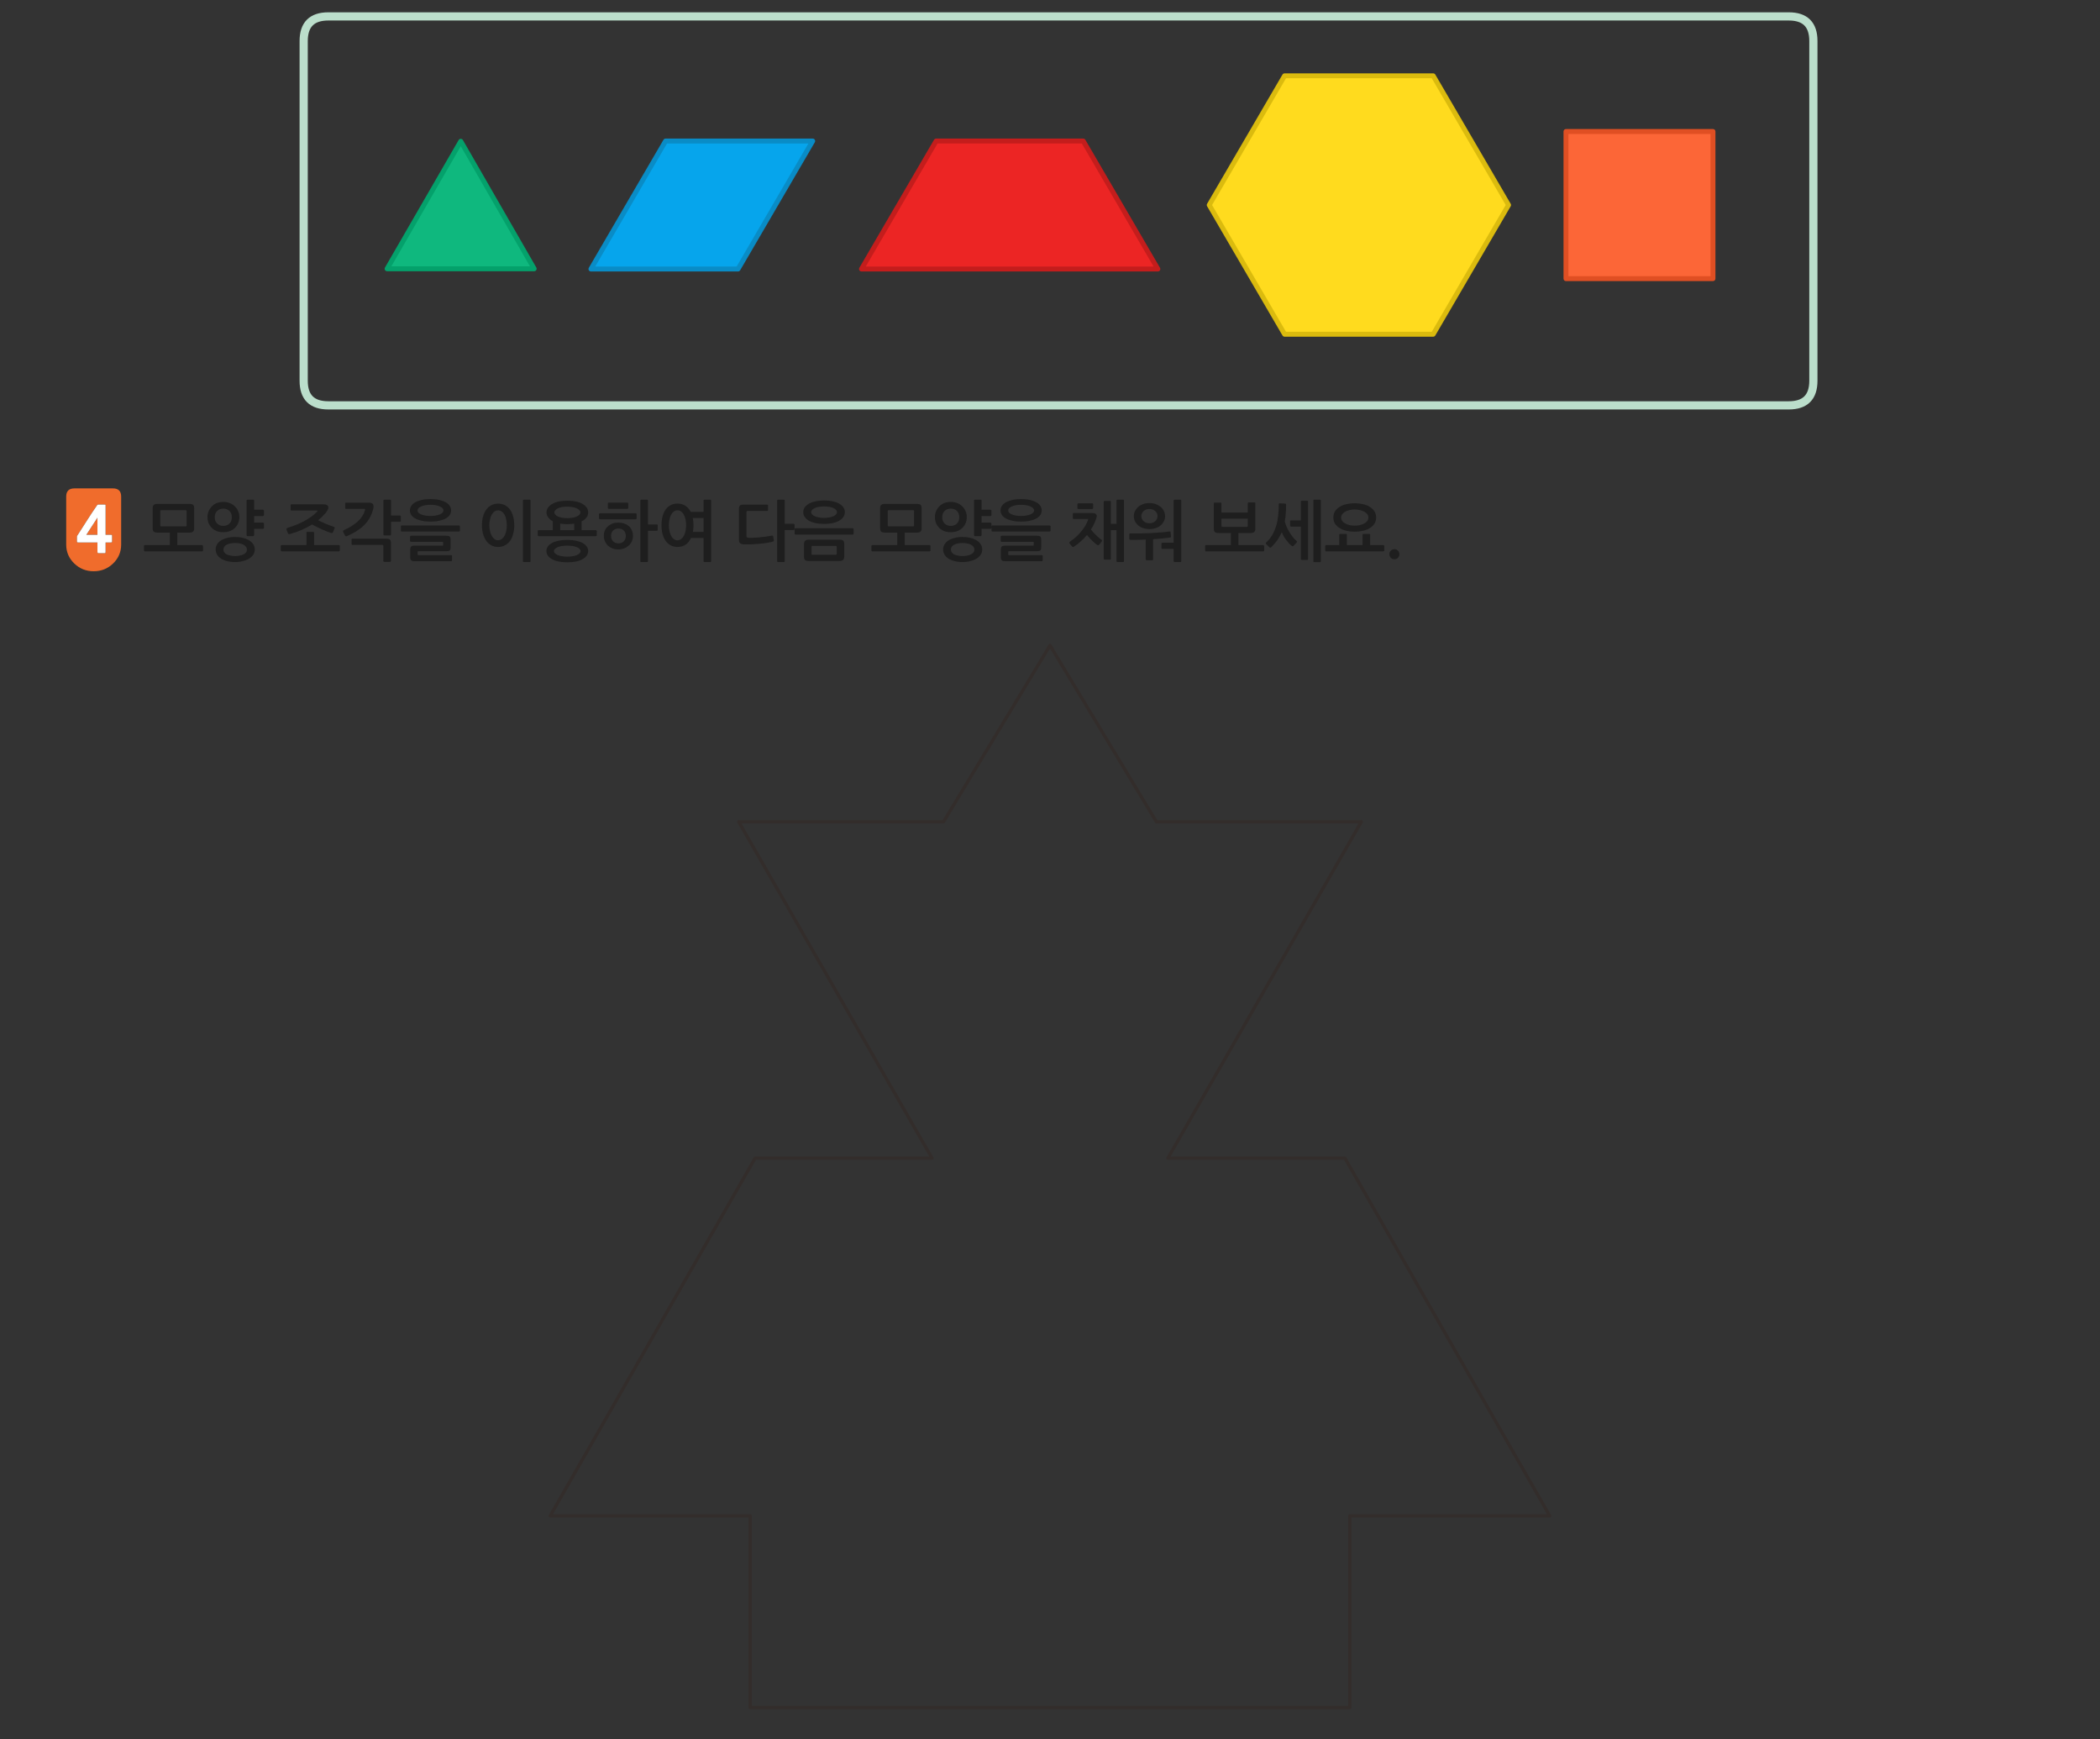 
<svg xmlns="http://www.w3.org/2000/svg" version="1.1" xmlns:xlink="http://www.w3.org/1999/xlink" preserveAspectRatio="none" x="0px" y="0px" width="1280px" height="1060px" viewBox="0 0 1280 1060">
<rect x="0" y="0" width="1280" height="1060" fill="#333333" stroke="none"/>
<defs>
<g id="Layer0_0_FILL">
<path fill="#1E1E1E" stroke="none" d="
M 250.15 326.7
Q 249.95 326.85 249.95 327.05
L 249.95 329.7
Q 249.95 329.9 250.15 330.05 250.3 330.2 250.5 330.2
L 269.6 330.2
Q 269.95 330.2 270.05 330.3 270.1 330.4 270.1 330.85
L 270.1 332.05
Q 270.1 332.45 270.05 332.5 269.95 332.55 269.65 332.55
L 252.7 332.55
Q 251.1 332.55 250.55 333.1 250.05 333.7 250.05 334.95
L 250.05 339.65
Q 250.05 340.95 250.6 341.45 251.15 342.05 252.7 342.05
L 275.05 342.05
Q 275.2 342.05 275.4 341.85 275.55 341.7 275.55 341.45
L 275.55 338.9
Q 275.55 338.65 275.4 338.5 275.2 338.35 275 338.35
L 255.1 338.35
Q 254.7 338.35 254.65 338.25 254.55 338.2 254.55 337.85
L 254.55 336.45
Q 254.55 336.1 254.65 336 254.7 335.95 255.05 335.95
L 271.9 335.95
Q 273.55 335.95 274.1 335.45 274.65 334.95 274.65 333.55
L 274.65 328.9
Q 274.65 327.55 274.1 327 273.55 326.5 271.9 326.5
L 250.5 326.5
Q 250.3 326.5 250.15 326.7
M 280.15 320.45
Q 279.95 320.25 279.75 320.25
L 244.95 320.25
Q 244.65 320.25 244.5 320.4 244.35 320.6 244.35 320.85
L 244.35 323.4
Q 244.35 323.95 244.95 323.95
L 279.75 323.95
Q 279.95 323.95 280.15 323.8 280.35 323.6 280.35 323.4
L 280.35 320.85
Q 280.35 320.65 280.15 320.45
M 271.75 306.15
Q 270.1 305.25 267.8 304.7 265.45 304.15 262.4 304.15 259.35 304.15 257 304.7 254.65 305.25 253.05 306.15 251.45 307.1 250.65 308.35 249.85 309.65 249.85 311.1 249.85 312.55 250.65 313.8 251.45 315.05 253.05 315.95 254.65 316.85 257 317.35 259.35 317.9 262.4 317.9 265.45 317.9 267.8 317.35 270.1 316.85 271.75 315.95 273.35 315.05 274.15 313.8 274.95 312.55 274.95 311.1 274.95 309.65 274.15 308.35 273.35 307.1 271.75 306.15
M 265.55 307.9
Q 267.05 308.15 268.1 308.65 269.15 309.15 269.75 309.75 270.3 310.35 270.3 311.1 270.3 311.8 269.75 312.4 269.15 313.05 268.1 313.5 267.05 313.95 265.55 314.2 264.15 314.45 262.4 314.45 260.65 314.45 259.2 314.2 257.75 313.95 256.7 313.5 255.65 313.05 255.05 312.45 254.5 311.85 254.5 311.1 254.5 310.4 255.05 309.75 255.65 309.15 256.7 308.65 257.75 308.15 259.2 307.9 260.65 307.65 262.4 307.65 264.15 307.65 265.55 307.9
M 312.75 314.7
Q 312.1 312.25 310.85 310.55 309.55 308.85 307.75 307.9 305.95 306.95 303.6 306.95 301.3 306.95 299.5 307.9 297.65 308.85 296.4 310.55 295.15 312.25 294.45 314.7 293.75 317.1 293.75 320.15 293.75 323.05 294.45 325.5 295.15 327.9 296.4 329.65 297.65 331.4 299.5 332.35 301.3 333.35 303.6 333.35 305.95 333.35 307.75 332.35 309.55 331.45 310.85 329.7 312.1 328 312.75 325.55 313.45 323.1 313.45 320.15 313.45 317.1 312.75 314.7
M 305.85 311.75
Q 306.85 312.5 307.55 313.7 308.2 314.95 308.55 316.65 308.9 318.3 308.9 320.15 308.9 321.9 308.55 323.6 308.2 325.25 307.55 326.5 306.85 327.75 305.85 328.5 304.85 329.25 303.6 329.25 302.3 329.25 301.35 328.5 300.35 327.75 299.7 326.5 299 325.25 298.65 323.6 298.25 321.9 298.25 320.15 298.25 318.3 298.65 316.65 299 314.95 299.7 313.7 300.35 312.5 301.35 311.75 302.3 311.05 303.6 311.05 304.85 311.05 305.85 311.75
M 319.3 304.55
Q 318.75 304.55 318.75 305.1
L 318.75 342
Q 318.75 342.55 319.3 342.55
L 322.85 342.55
Q 323.35 342.55 323.35 342
L 323.35 305.1
Q 323.35 304.55 322.85 304.55
L 319.3 304.55
M 207.15 332.75
Q 207.15 332.55 206.95 332.35 206.75 332.2 206.55 332.2
L 191.45 332.2 191.45 324.7
Q 191.45 324.5 191.25 324.35 191.1 324.15 190.85 324.15
L 187.35 324.15
Q 186.8 324.15 186.8 324.7
L 186.8 332.2 171.75 332.2
Q 171.15 332.2 171.15 332.75
L 171.15 335.45
Q 171.15 335.65 171.3 335.85 171.45 336.05 171.75 336.05
L 206.55 336.05
Q 206.75 336.05 206.95 335.85 207.15 335.65 207.15 335.45
L 207.15 332.75
M 202.9 324.5
L 203.95 321.9
Q 204.25 321.3 203.6 321.1 202.7 320.8 201.45 320.35 200.2 319.85 198.85 319.35 197.55 318.75 196.2 318.15 194.9 317.55 193.9 317.1 196.3 315.15 198.2 312.95 200.15 310.7 200.15 309.3 200.15 308.35 199.35 307.85 198.6 307.35 196.95 307.35
L 177.7 307.35
Q 177.15 307.35 177.15 307.85
L 177.15 310.65
Q 177.15 311.15 177.7 311.15
L 192.95 311.15
Q 193.55 311.15 193.55 311.35 193.55 311.55 193.1 312 190.35 314.85 185.85 317.35 181.3 319.85 175.15 321.75 174.9 321.8 174.75 322.1 174.55 322.45 174.65 322.75
L 175.6 325.2
Q 175.65 325.4 176.05 325.5 176.35 325.55 176.65 325.5 180.3 324.5 183.75 323 187.2 321.5 190.25 319.65 191.7 320.45 193.2 321.2 194.75 321.95 196.3 322.65 197.8 323.35 199.25 323.9 200.65 324.45 201.85 324.85 202.15 324.9 202.45 324.85 202.8 324.75 202.9 324.5
M 214.85 328.3
Q 214.65 328.3 214.45 328.4 214.3 328.5 214.3 328.8
L 214.3 331.65
Q 214.3 331.85 214.45 332 214.65 332.1 214.85 332.1
L 232.9 332.1
Q 233.35 332.1 233.5 332.25 233.65 332.35 233.65 332.8
L 233.65 341.9
Q 233.65 342.1 233.85 342.25 234.05 342.45 234.3 342.45
L 237.7 342.45
Q 237.9 342.45 238.1 342.25 238.3 342.1 238.3 341.9
L 238.3 331.1
Q 238.3 329.55 237.7 328.9 237.1 328.3 235.6 328.3
L 214.85 328.3
M 227 306.9
Q 226.3 306.35 224.5 306.35
L 210.95 306.35
Q 210.4 306.35 210.4 306.9
L 210.4 309.55
Q 210.4 309.8 210.55 310 210.65 310.15 210.95 310.15
L 221.8 310.15
Q 222.55 310.15 222.55 310.4 222.55 310.65 222.35 311.3 221.25 314.95 217.9 317.95 214.5 320.95 209.6 323.1 209.15 323.3 209.1 323.6 209.05 323.9 209.2 324.25
L 210.25 326.3
Q 210.55 327.1 211.5 326.7 217.85 324.05 221.8 320.2 225.8 316.3 227.3 310.8 227.35 310.65 227.45 310.4 227.5 310.15 227.55 309.85 227.6 309.5 227.65 309.25 227.7 308.9 227.7 308.75 227.7 307.5 227 306.9
M 233.85 304.7
Q 233.7 304.85 233.7 305.1
L 233.7 325.7
Q 233.7 325.95 233.85 326.1 234.05 326.3 234.25 326.3
L 237.75 326.3
Q 238.35 326.3 238.35 325.75
L 238.35 318 243.7 318
Q 243.95 318 244.15 317.85 244.3 317.7 244.3 317.5
L 244.3 314.7
Q 244.3 314.5 244.15 314.35 243.95 314.15 243.7 314.15
L 238.35 314.15 238.35 305.1
Q 238.35 304.55 237.75 304.55
L 234.25 304.55
Q 234.05 304.55 233.85 304.7
M 123.55 332.4
Q 123.35 332.2 123.15 332.2
L 108.05 332.2 108.05 324.6 115.5 324.6
Q 117.05 324.6 117.7 323.95 118.35 323.35 118.35 321.85
L 118.35 309.9
Q 118.35 308.35 117.75 307.7 117.1 307.1 115.3 307.1
L 95.9 307.1
Q 94.35 307.1 93.7 307.75 93.05 308.35 93.05 309.85
L 93.05 321.8
Q 93.05 323.35 93.65 323.95 94.3 324.6 96.1 324.6
L 103.5 324.6 103.5 332.2 88.35 332.2
Q 87.75 332.2 87.75 332.85
L 87.75 335.45
Q 87.75 335.65 87.9 335.85 88.05 336.05 88.35 336.05
L 123.15 336.05
Q 123.35 336.05 123.55 335.85 123.75 335.65 123.75 335.45
L 123.75 332.85
Q 123.75 332.6 123.55 332.4
M 113.65 311.05
Q 113.75 311.15 113.75 311.45
L 113.75 320.25
Q 113.75 320.65 113.65 320.7 113.55 320.8 113.25 320.8
L 98.2 320.8
Q 97.9 320.8 97.8 320.7 97.7 320.65 97.7 320.25
L 97.7 311.45
Q 97.7 311.1 97.8 311.05 97.9 310.95 98.2 310.95
L 113.25 310.95
Q 113.55 310.95 113.65 311.05
M 138.4 327.85
Q 136.2 328.4 134.65 329.4 133.1 330.4 132.3 331.8 131.45 333.2 131.45 334.85 131.45 336.6 132.3 338 133.1 339.4 134.65 340.4 136.2 341.4 138.4 341.95 140.55 342.55 143.35 342.55 145.9 342.55 148.05 341.95 150.3 341.4 151.9 340.4 153.5 339.4 154.4 338 155.3 336.55 155.3 334.85 155.3 333.15 154.4 331.75 153.5 330.35 151.9 329.35 150.3 328.35 148.05 327.8 145.9 327.25 143.35 327.25 140.55 327.25 138.4 327.85
M 138.2 337.9
Q 137.25 337.4 136.75 336.7 136.2 335.95 136.2 335 136.2 333 138.15 331.95 140.1 330.95 143.35 330.95 144.8 330.95 146.1 331.2 147.4 331.45 148.4 331.95 149.35 332.5 149.95 333.25 150.5 334 150.5 335 150.5 335.95 149.95 336.7 149.35 337.4 148.4 337.9 147.4 338.35 146.1 338.6 144.8 338.9 143.35 338.9 141.75 338.9 140.45 338.6 139.15 338.35 138.2 337.9
M 145.9 315.15
Q 145.9 313.25 145.15 311.55 144.45 309.85 143.15 308.6 141.85 307.3 140.05 306.6 138.25 305.9 136.1 305.9 133.9 305.9 132.15 306.6 130.4 307.3 129.15 308.6 127.9 309.85 127.15 311.55 126.45 313.25 126.45 315.15 126.45 317.15 127.15 318.85 127.9 320.55 129.15 321.8 130.4 323 132.15 323.7 133.9 324.35 136.1 324.35 138.25 324.35 140.05 323.7 141.85 323 143.15 321.8 144.45 320.55 145.15 318.85 145.9 317.15 145.9 315.15
M 139.9 311.4
Q 141.3 312.85 141.3 315.25 141.3 317.65 139.9 319.05 138.45 320.5 136.1 320.5 133.8 320.5 132.35 319.05 130.9 317.65 130.9 315.25 130.9 312.85 132.35 311.4 133.8 310 136.1 310 138.45 310 139.9 311.4
M 154.9 305.1
Q 154.9 304.55 154.35 304.55
L 150.8 304.55
Q 150.3 304.55 150.3 305.1
L 150.3 326.1
Q 150.3 326.35 150.45 326.55 150.6 326.75 150.8 326.75
L 154.35 326.75
Q 154.55 326.75 154.7 326.55 154.9 326.35 154.9 326.15
L 154.9 322.3 160.3 322.3
Q 160.5 322.3 160.7 322.15 160.9 322 160.9 321.8
L 160.9 319
Q 160.9 318.8 160.7 318.65 160.5 318.5 160.3 318.5
L 154.9 318.5 154.9 314.5 160.3 314.5
Q 160.5 314.5 160.7 314.35 160.9 314.15 160.9 313.95
L 160.9 311.15
Q 160.9 310.95 160.7 310.85 160.5 310.65 160.3 310.65
L 154.9 310.65 154.9 305.1
M 581.8 327.85
Q 579.6 328.4 578.05 329.4 576.5 330.4 575.7 331.8 574.85 333.2 574.85 334.85 574.85 336.6 575.7 338 576.5 339.4 578.05 340.4 579.6 341.4 581.8 341.95 583.95 342.55 586.75 342.55 589.3 342.55 591.45 341.95 593.7 341.4 595.3 340.4 596.9 339.4 597.8 338 598.7 336.55 598.7 334.85 598.7 333.15 597.8 331.75 596.9 330.35 595.3 329.35 593.7 328.35 591.45 327.8 589.3 327.25 586.75 327.25 583.95 327.25 581.8 327.85
M 581.55 331.95
Q 583.5 330.95 586.75 330.95 588.2 330.95 589.5 331.2 590.8 331.45 591.8 331.95 592.75 332.5 593.35 333.25 593.9 334 593.9 335 593.9 335.95 593.35 336.7 592.75 337.4 591.8 337.9 590.8 338.35 589.5 338.6 588.2 338.9 586.75 338.9 585.15 338.9 583.85 338.6 582.55 338.35 581.6 337.9 580.65 337.4 580.15 336.7 579.6 335.95 579.6 335 579.6 333 581.55 331.95
M 589.3 315.15
Q 589.3 313.25 588.55 311.55 587.85 309.85 586.55 308.6 585.25 307.3 583.45 306.6 581.65 305.9 579.5 305.9 577.3 305.9 575.55 306.6 573.8 307.3 572.55 308.6 571.3 309.85 570.55 311.55 569.85 313.25 569.85 315.15 569.85 317.15 570.55 318.85 571.3 320.55 572.55 321.8 573.8 323 575.55 323.7 577.3 324.35 579.5 324.35 581.65 324.35 583.45 323.7 585.25 323 586.55 321.8 587.85 320.55 588.55 318.85 589.3 317.15 589.3 315.15
M 574.3 315.25
Q 574.3 312.85 575.75 311.4 577.2 310 579.5 310 581.85 310 583.3 311.4 584.7 312.85 584.7 315.25 584.7 317.65 583.3 319.05 581.85 320.5 579.5 320.5 577.2 320.5 575.75 319.05 574.3 317.65 574.3 315.25
M 598.3 305.1
Q 598.3 304.55 597.75 304.55
L 594.2 304.55
Q 593.7 304.55 593.7 305.1
L 593.7 326.1
Q 593.7 326.35 593.85 326.55 594 326.75 594.2 326.75
L 597.75 326.75
Q 597.95 326.75 598.1 326.55 598.3 326.35 598.3 326.15
L 598.3 322.3 603.7 322.3
Q 603.9 322.3 604.1 322.15 604.3 322 604.3 321.8
L 604.3 319
Q 604.3 318.8 604.1 318.65 603.9 318.5 603.7 318.5
L 598.3 318.5 598.3 314.5 603.7 314.5
Q 603.9 314.5 604.1 314.35 604.3 314.15 604.3 313.95
L 604.3 311.15
Q 604.3 310.95 604.1 310.85 603.9 310.65 603.7 310.65
L 598.3 310.65 598.3 305.1
M 610.15 326.7
Q 609.95 326.85 609.95 327.05
L 609.95 329.7
Q 609.95 329.9 610.15 330.05 610.3 330.2 610.5 330.2
L 629.6 330.2
Q 629.95 330.2 630.05 330.3 630.1 330.4 630.1 330.85
L 630.1 332.05
Q 630.1 332.45 630.05 332.5 629.95 332.55 629.65 332.55
L 612.7 332.55
Q 611.1 332.55 610.55 333.1 610.05 333.7 610.05 334.95
L 610.05 339.65
Q 610.05 340.95 610.6 341.45 611.15 342.05 612.7 342.05
L 635.05 342.05
Q 635.2 342.05 635.4 341.85 635.55 341.7 635.55 341.45
L 635.55 338.9
Q 635.55 338.65 635.4 338.5 635.2 338.35 635 338.35
L 615.1 338.35
Q 614.7 338.35 614.65 338.25 614.55 338.2 614.55 337.85
L 614.55 336.45
Q 614.55 336.1 614.65 336 614.7 335.95 615.05 335.95
L 631.9 335.95
Q 633.55 335.95 634.1 335.45 634.65 334.95 634.65 333.55
L 634.65 328.9
Q 634.65 327.55 634.1 327 633.55 326.5 631.9 326.5
L 610.5 326.5
Q 610.3 326.5 610.15 326.7
M 640.15 320.45
Q 639.95 320.25 639.75 320.25
L 604.95 320.25
Q 604.65 320.25 604.5 320.4 604.35 320.6 604.35 320.85
L 604.35 323.4
Q 604.35 323.95 604.95 323.95
L 639.75 323.95
Q 639.95 323.95 640.15 323.8 640.35 323.6 640.35 323.4
L 640.35 320.85
Q 640.35 320.65 640.15 320.45
M 631.75 306.15
Q 630.1 305.25 627.8 304.7 625.45 304.15 622.4 304.15 619.35 304.15 617 304.7 614.65 305.25 613.05 306.15 611.45 307.1 610.65 308.35 609.85 309.65 609.85 311.1 609.85 312.55 610.65 313.8 611.45 315.05 613.05 315.95 614.65 316.85 617 317.35 619.35 317.9 622.4 317.9 625.45 317.9 627.8 317.35 630.1 316.85 631.75 315.95 633.35 315.05 634.15 313.8 634.95 312.55 634.95 311.1 634.95 309.65 634.15 308.35 633.35 307.1 631.75 306.15
M 630.3 311.1
Q 630.3 311.8 629.75 312.4 629.15 313.05 628.1 313.5 627.05 313.95 625.55 314.2 624.15 314.45 622.4 314.45 620.65 314.45 619.2 314.2 617.75 313.95 616.7 313.5 615.65 313.05 615.05 312.45 614.5 311.85 614.5 311.1 614.5 310.4 615.05 309.75 615.65 309.15 616.7 308.65 617.75 308.15 619.2 307.9 620.65 307.65 622.4 307.65 624.15 307.65 625.55 307.9 627.05 308.15 628.1 308.65 629.15 309.15 629.75 309.75 630.3 310.35 630.3 311.1
M 490.8 329.5
Q 490.05 330.15 490.05 331.7
L 490.05 339.15
Q 490.05 340.65 490.65 341.3 491.3 341.9 493.05 341.9
L 511.55 341.9
Q 513.05 341.9 513.8 341.3 514.6 340.65 514.6 339.15
L 514.6 331.7
Q 514.6 330.1 513.95 329.5 513.35 328.9 511.55 328.9
L 493.05 328.9
Q 491.55 328.9 490.8 329.5
M 494.65 333.35
Q 494.65 333 494.75 332.85 494.85 332.7 495.15 332.7
L 509.45 332.7
Q 510 332.7 510 333.35
L 510 337.55
Q 510 337.9 509.9 338 509.8 338.1 509.45 338.1
L 495.15 338.1
Q 494.85 338.1 494.75 338 494.65 337.9 494.65 337.55
L 494.65 333.35
M 511.5 306.95
Q 509.85 306 507.55 305.5 505.2 305 502.3 305 499.5 305 497.15 305.5 494.8 306 493.1 306.95 491.45 307.9 490.5 309.2 489.6 310.5 489.6 312.1 489.6 313.75 490.5 315.1 491.4 316.4 493.05 317.35 494.75 318.3 497.1 318.8 499.45 319.3 502.3 319.3 505.2 319.3 507.55 318.8 509.85 318.3 511.5 317.35 513.15 316.4 514.05 315.1 514.95 313.75 514.95 312.1 514.95 310.5 514.05 309.2 513.15 307.9 511.5 306.95
M 509.6 313.5
Q 509 314.15 508 314.6 506.95 315.1 505.5 315.35 504.05 315.65 502.3 315.65 500.55 315.65 499.1 315.35 497.65 315.1 496.6 314.6 495.55 314.15 495 313.5 494.4 312.85 494.4 312.1 494.4 311.4 495 310.75 495.55 310.15 496.6 309.65 497.65 309.15 499.1 308.9 500.55 308.65 502.3 308.65 504.05 308.65 505.5 308.9 506.95 309.15 508 309.65 509 310.15 509.6 310.75 510.15 311.4 510.15 312.1 510.15 312.85 509.6 313.5
M 561.15 307.7
Q 560.5 307.1 558.7 307.1
L 539.3 307.1
Q 537.75 307.1 537.1 307.75 536.45 308.35 536.45 309.85
L 536.45 321.8
Q 536.45 323.35 537.05 323.95 537.7 324.6 539.5 324.6
L 546.9 324.6 546.9 332.2 531.75 332.2
Q 531.15 332.2 531.15 332.85
L 531.15 335.45
Q 531.15 335.65 531.3 335.85 531.45 336.05 531.75 336.05
L 566.55 336.05
Q 566.75 336.05 566.95 335.85 567.15 335.65 567.15 335.45
L 567.15 332.85
Q 567.15 332.6 566.95 332.4 566.75 332.2 566.55 332.2
L 551.45 332.2 551.45 324.6 558.9 324.6
Q 560.45 324.6 561.1 323.95 561.75 323.35 561.75 321.85
L 561.75 309.9
Q 561.75 308.35 561.15 307.7
M 557.05 311.05
Q 557.15 311.15 557.15 311.45
L 557.15 320.25
Q 557.15 320.65 557.05 320.7 556.95 320.8 556.65 320.8
L 541.6 320.8
Q 541.3 320.8 541.2 320.7 541.1 320.65 541.1 320.25
L 541.1 311.45
Q 541.1 311.1 541.2 311.05 541.3 310.95 541.6 310.95
L 556.65 310.95
Q 556.95 310.95 557.05 311.05
M 484.95 321.95
Q 484.35 321.95 484.35 322.55
L 484.35 325.2
Q 484.35 325.45 484.5 325.6 484.65 325.8 484.95 325.8
L 519.7 325.8
Q 519.95 325.8 520.1 325.6 520.3 325.4 520.3 325.2
L 520.3 322.55
Q 520.3 322.3 520.1 322.15 519.95 321.95 519.7 321.95
L 484.95 321.95
M 468.15 308.1
Q 468.15 307.55 467.6 307.55
L 453.05 307.55
Q 451.55 307.55 451 308.1 450.4 308.7 450.4 310.1
L 450.4 329.05
Q 450.4 330.5 451.1 331.05 451.8 331.65 453.3 331.75 454.95 331.85 457.35 331.75 459.75 331.7 462.3 331.45 464.85 331.25 467.2 330.9 469.6 330.5 471.2 330.05 471.4 329.95 471.6 329.8 471.75 329.7 471.7 329.25
L 471.25 326.9
Q 471.1 326.3 470.5 326.45 468.7 326.75 466.75 327.05 464.7 327.3 462.8 327.5 460.9 327.7 459.15 327.75 457.45 327.85 456.2 327.7 455.45 327.65 455.2 327.45 455 327.25 455 326.65
L 455 312.1
Q 455 311.4 455.7 311.4
L 467.6 311.4
Q 468.15 311.4 468.15 310.9
L 468.15 308.1
M 478.3 305.1
Q 478.3 304.55 477.75 304.55
L 474.2 304.55
Q 473.7 304.55 473.7 305.1
L 473.7 342
Q 473.7 342.55 474.2 342.55
L 477.75 342.55
Q 478.3 342.55 478.3 342
L 478.3 323.05 483.7 323.05
Q 483.9 323.05 484.1 322.9 484.3 322.7 484.3 322.5
L 484.3 319.7
Q 484.3 319.5 484.1 319.35 483.9 319.2 483.7 319.2
L 478.3 319.2 478.3 305.1
M 340.4 329.55
Q 338 330.05 336.4 330.95 334.75 331.85 333.9 333.1 333.05 334.35 333.05 335.85 333.05 337.35 333.9 338.6 334.75 339.85 336.4 340.75 338 341.7 340.4 342.2 342.75 342.7 345.75 342.7 348.75 342.7 351.15 342.2 353.5 341.7 355.15 340.75 356.75 339.85 357.65 338.6 358.5 337.35 358.5 335.85 358.5 334.35 357.65 333.1 356.75 331.85 355.15 330.95 353.5 330.05 351.15 329.55 348.75 329.05 345.75 329.05 342.75 329.05 340.4 329.55
M 339.7 333.55
Q 340.7 333.1 342.25 332.8 343.75 332.55 345.75 332.55 347.7 332.55 349.25 332.8 350.8 333.1 351.8 333.55 352.85 334.05 353.4 334.65 353.9 335.25 353.9 335.9 353.9 336.5 353.4 337.1 352.85 337.7 351.8 338.2 350.8 338.7 349.25 338.95 347.7 339.25 345.75 339.25 343.75 339.25 342.25 338.95 340.7 338.7 339.7 338.2 338.7 337.7 338.15 337.1 337.6 336.5 337.6 335.9 337.6 335.25 338.15 334.65 338.7 334.05 339.7 333.55
M 357.6 309.35
Q 356.65 308 354.95 307.05 353.3 306.1 350.95 305.6 348.65 305.15 345.85 305.15 343.05 305.15 340.7 305.6 338.35 306.1 336.7 307.05 335 308 334.05 309.35 333.1 310.65 333.1 312.25 333.1 314 334.15 315.35 335.15 316.75 336.95 317.65
L 336.95 323.1 328.35 323.1
Q 328.05 323.1 327.9 323.25 327.75 323.45 327.75 323.7
L 327.75 326.2
Q 327.75 326.4 327.9 326.6 328.05 326.8 328.35 326.8
L 363.15 326.8
Q 363.35 326.8 363.55 326.6 363.75 326.4 363.75 326.2
L 363.75 323.7
Q 363.75 323.5 363.55 323.25 363.35 323.1 363.15 323.1
L 354.5 323.1 354.5 317.75
Q 356.45 316.8 357.5 315.4 358.5 314.05 358.5 312.25 358.5 310.65 357.6 309.35
M 345.85 308.8
Q 347.55 308.8 349 309.05 350.5 309.35 351.5 309.8 352.55 310.3 353.15 310.9 353.75 311.5 353.75 312.25 353.75 313.05 353.15 313.7 352.55 314.35 351.5 314.8 350.5 315.3 349 315.55 347.55 315.8 345.85 315.8 344.1 315.8 342.65 315.55 341.15 315.3 340.15 314.8 339.1 314.35 338.5 313.7 337.9 313.05 337.9 312.25 337.9 311.5 338.5 310.9 339.1 310.25 340.15 309.75 341.15 309.3 342.65 309 344.1 308.75 345.85 308.8
M 345.85 319.45
Q 346.95 319.45 348 319.35 349 319.3 350 319.15
L 350 323.1 341.45 323.1 341.45 319.15
Q 342.55 319.3 343.6 319.35 344.65 319.45 345.85 319.45
M 373.35 319.05
Q 371.75 319.7 370.55 320.75 369.35 321.8 368.7 323.25 368.05 324.75 368.05 326.5 368.05 328.35 368.7 329.85 369.35 331.35 370.5 332.5 371.7 333.6 373.3 334.25 374.95 334.85 376.9 334.85 378.85 334.85 380.5 334.2 382.1 333.55 383.3 332.45 384.5 331.35 385.15 329.85 385.8 328.35 385.8 326.5 385.8 324.7 385.15 323.25 384.5 321.75 383.35 320.7 382.15 319.65 380.5 319.05 378.85 318.5 376.9 318.5 374.95 318.5 373.35 319.05
M 381.45 326.65
Q 381.45 328.6 380.25 329.85 379.05 331.15 376.9 331.15 374.9 331.15 373.65 329.85 372.45 328.6 372.45 326.65 372.45 324.65 373.65 323.4 374.9 322.1 376.9 322.1 379.05 322.1 380.25 323.4 381.45 324.65 381.45 326.65
M 382.75 306.45
Q 382.55 306.3 382.3 306.3
L 371.1 306.3
Q 370.9 306.3 370.7 306.45 370.5 306.6 370.5 306.9
L 370.5 309.5
Q 370.5 309.8 370.7 309.95 370.9 310.15 371.1 310.15
L 382.3 310.15
Q 382.6 310.15 382.8 309.9 382.95 309.7 382.95 309.5
L 382.95 306.9
Q 382.95 306.7 382.75 306.45
M 403.85 314.7
Q 403.2 317.1 403.2 320.15 403.2 323.05 403.85 325.5 404.5 327.9 405.75 329.65 407 331.4 408.8 332.35 410.65 333.35 412.9 333.35 415.8 333.35 417.9 331.95 420 330.5 421.15 327.9
L 428.85 327.9 428.85 342
Q 428.85 342.55 429.35 342.55
L 432.9 342.55
Q 433.45 342.55 433.45 342
L 433.45 305.1
Q 433.45 304.55 432.9 304.55
L 429.35 304.55
Q 428.85 304.55 428.85 305.1
L 428.85 311.95 421 311.95
Q 419.8 309.55 417.75 308.25 415.7 306.9 412.9 306.9 410.65 306.9 408.8 307.85 407 308.8 405.75 310.5 404.5 312.25 403.85 314.7
M 410.7 311.75
Q 411.7 311 412.9 311 414.2 311 415.2 311.75 416.2 312.5 416.85 313.7 417.5 314.95 417.85 316.65 418.2 318.3 418.2 320.15 418.2 321.9 417.85 323.6 417.5 325.25 416.85 326.5 416.2 327.75 415.2 328.5 414.2 329.3 412.9 329.3 411.7 329.3 410.7 328.5 409.7 327.75 409.05 326.5 408.4 325.25 408.05 323.6 407.7 321.9 407.7 320.15 407.7 318.3 408.05 316.65 408.4 314.95 409.05 313.7 409.7 312.5 410.7 311.75
M 422.7 320.15
Q 422.7 317.85 422.3 315.7
L 428.85 315.7 428.85 324.15 422.35 324.15
Q 422.7 322.35 422.7 320.15
M 387.9 313
Q 387.7 312.8 387.5 312.8
L 365.8 312.8
Q 365.55 312.8 365.35 313 365.1 313.2 365.1 313.4
L 365.1 315.85
Q 365.1 316.1 365.35 316.3 365.55 316.5 365.8 316.5
L 387.5 316.5
Q 387.7 316.5 387.9 316.3 388.05 316.1 388.05 315.9
L 388.05 313.4
Q 388.05 313.15 387.9 313
M 394.4 304.55
L 390.85 304.55
Q 390.3 304.55 390.3 305.1
L 390.3 342
Q 390.3 342.55 390.85 342.55
L 394.4 342.55
Q 394.95 342.55 394.95 342
L 394.95 323.5 400.3 323.5
Q 400.55 323.5 400.75 323.35 400.9 323.15 400.9 322.95
L 400.9 320.15
Q 400.9 319.9 400.75 319.75 400.55 319.65 400.3 319.65
L 394.95 319.65 394.95 305.1
Q 394.95 304.55 394.4 304.55
M 834.95 308.9
Q 833.15 307.8 830.8 307.25 828.4 306.7 825.7 306.7 823.05 306.7 820.7 307.25 818.35 307.8 816.55 308.9 814.75 310.05 813.7 311.65 812.7 313.3 812.7 315.35 812.7 317.5 813.7 319.15 814.75 320.75 816.55 321.85 818.35 322.95 820.7 323.5 823.05 324.05 825.7 324.05 828.4 324.05 830.8 323.5 833.15 322.95 834.95 321.85 836.75 320.75 837.75 319.15 838.8 317.5 838.8 315.35 838.8 313.3 837.75 311.65 836.75 310.05 834.95 308.9
M 833.35 313.35
Q 834.05 314.25 834.05 315.4 834.05 316.6 833.35 317.55 832.65 318.45 831.45 319.05 830.3 319.7 828.8 320.05 827.3 320.35 825.75 320.35 824.15 320.35 822.65 320.05 821.15 319.7 820 319.05 818.85 318.45 818.15 317.55 817.45 316.6 817.45 315.4 817.45 314.25 818.15 313.35 818.85 312.4 820 311.8 821.15 311.15 822.65 310.85 824.15 310.5 825.75 310.5 827.3 310.5 828.8 310.85 830.3 311.15 831.45 311.8 832.65 312.4 833.35 313.35
M 852.95 337.75
Q 852.95 336.45 852.1 335.6 851.2 334.7 849.95 334.7 848.65 334.7 847.75 335.6 846.85 336.45 846.85 337.75 846.85 339.05 847.75 339.95 848.65 340.85 849.95 340.85 851.2 340.85 852.1 339.95 852.95 339.05 852.95 337.75
M 808.35 332.2
Q 807.75 332.2 807.75 332.85
L 807.75 335.45
Q 807.75 335.65 807.9 335.85 808.05 336.05 808.35 336.05
L 843.15 336.05
Q 843.35 336.05 843.55 335.85 843.75 335.65 843.75 335.45
L 843.75 332.85
Q 843.75 332.6 843.55 332.4 843.35 332.2 843.15 332.2
L 835.15 332.2 835.15 325.95
Q 835.15 325.7 835 325.55 834.8 325.4 834.55 325.4
L 831.1 325.4
Q 830.5 325.4 830.5 325.95
L 830.5 332.2 820.95 332.2 820.95 325.95
Q 820.95 325.4 820.35 325.4
L 816.9 325.4
Q 816.3 325.4 816.3 325.95
L 816.3 332.2 808.35 332.2
M 770.35 332.4
Q 770.15 332.2 769.95 332.2
L 754.85 332.2 754.85 324.85 762.15 324.85
Q 763.9 324.85 764.5 324.2 765.15 323.5 765.15 322.2
L 765.15 306.75
Q 765.15 306.5 765 306.35 764.85 306.2 764.65 306.2
L 761.1 306.2
Q 760.9 306.2 760.7 306.35 760.55 306.5 760.55 306.75
L 760.55 312.4 744.5 312.4 744.5 306.75
Q 744.5 306.55 744.3 306.4 744.1 306.3 743.9 306.3
L 740.4 306.3
Q 740.2 306.3 740.05 306.4 739.85 306.55 739.85 306.75
L 739.85 322.05
Q 739.85 323.7 740.5 324.3 741.15 324.85 742.9 324.85
L 750.25 324.85 750.25 332.2 735.15 332.2
Q 734.85 332.2 734.7 332.4 734.55 332.6 734.55 332.85
L 734.55 335.45
Q 734.55 335.65 734.7 335.85 734.85 336.05 735.15 336.05
L 769.95 336.05
Q 770.15 336.05 770.35 335.85 770.55 335.65 770.55 335.45
L 770.55 332.85
Q 770.55 332.65 770.35 332.4
M 760.55 320.45
Q 760.55 321.1 759.85 321.1
L 745.2 321.1
Q 744.5 321.1 744.5 320.45
L 744.5 316.1 760.55 316.1 760.55 320.45
M 783.25 306.9
L 779.95 306.75
Q 779.45 306.75 779.45 307.35 779.45 311.15 779.05 314.5 778.7 317.8 777.8 320.65 776.9 323.55 775.5 326 774.05 328.45 771.9 330.5 771.25 331.1 771.85 331.7
L 773.65 333.45
Q 774.3 334.05 774.9 333.45 777.05 331.3 778.6 329.15 780.15 326.9 781.25 324.35 781.75 325.55 782.4 326.8 783.1 328 783.95 329.05 784.75 330.15 785.6 331.1 786.45 332 787.3 332.6 787.95 333.2 788.55 332.55
L 790.35 330.65
Q 790.85 330.15 790.25 329.65 789.25 328.8 788.15 327.5 787.1 326.15 786.1 324.6 785.1 323 784.3 321.25 783.5 319.5 783.1 317.8 783.55 315.55 783.7 313 783.9 310.5 783.9 307.5 783.9 307.25 783.7 307.05 783.5 306.9 783.25 306.9
M 793.55 305.2
Q 792.9 305.2 792.9 305.7
L 792.9 317.15 786.9 317.15
Q 786.75 317.15 786.55 317.3 786.35 317.45 786.35 317.65
L 786.35 320.35
Q 786.35 320.6 786.55 320.75 786.75 320.95 786.9 320.95
L 792.9 320.95 792.9 340.65
Q 792.9 341.25 793.55 341.25
L 796.8 341.25
Q 797.3 341.25 797.3 340.65
L 797.3 305.7
Q 797.3 305.2 796.8 305.2
L 793.55 305.2
M 801.1 304.55
Q 800.55 304.55 800.55 305.1
L 800.55 342.1
Q 800.55 342.6 801.1 342.6
L 804.55 342.6
Q 805.1 342.6 805.1 342.1
L 805.1 305.1
Q 805.1 304.55 804.55 304.55
L 801.1 304.55
M 666.1 306.9
Q 665.9 306.75 665.65 306.75
L 657.3 306.75
Q 657.1 306.75 656.9 306.9 656.7 307.05 656.7 307.3
L 656.7 309.65
Q 656.7 309.9 656.9 310.1 657.1 310.25 657.3 310.25
L 665.65 310.25
Q 665.95 310.25 666.1 310.05 666.3 309.85 666.3 309.6
L 666.3 307.35
Q 666.3 307.1 666.1 306.9
M 668.35 315.45
Q 668.5 314.85 668.5 314.55 668.5 313.55 667.7 313.1 666.95 312.65 665.2 312.65
L 654.35 312.65
Q 653.9 312.65 653.9 313.2
L 653.9 315.65
Q 653.9 315.95 654 316.1 654.1 316.3 654.35 316.3
L 662.6 316.3
Q 663.35 316.3 663.25 316.55 663.25 316.8 663.05 317.25 662.4 318.95 661.35 320.65 660.3 322.4 658.9 324.05 657.55 325.7 655.85 327.25 654.1 328.8 652.15 330.1 651.85 330.3 651.8 330.65 651.75 331 651.95 331.25
L 653.45 333.1
Q 653.65 333.4 654 333.35 654.35 333.35 654.6 333.15 656.9 331.7 658.85 329.85 660.85 328.1 662.55 326.05 663.9 327.8 665.6 329.4 667.25 331.05 668.7 332.1 669 332.25 669.35 332.3 669.7 332.3 669.9 332.05
L 671.45 330.15
Q 671.75 329.85 671.75 329.55 671.75 329.25 671.3 328.9 670.65 328.45 669.8 327.75 669 327.05 668.1 326.2 667.25 325.35 666.4 324.45 665.6 323.55 664.95 322.7 665.95 321.15 666.75 319.55 667.55 317.9 668.1 316.25 668.2 316 668.35 315.45
M 681.1 304.55
Q 680.55 304.55 680.55 305.1
L 680.55 319.25 677.1 319.25 677.1 305.8
Q 677.1 305.3 676.6 305.3
L 673.35 305.3
Q 672.75 305.3 672.75 305.8
L 672.75 340.5
Q 672.75 341.05 673.35 341.05
L 676.6 341.05
Q 677.1 341.05 677.1 340.5
L 677.1 323.1 680.55 323.1 680.55 342
Q 680.55 342.55 681.1 342.55
L 684.55 342.55
Q 685.1 342.55 685.1 342
L 685.1 305.1
Q 685.1 304.55 684.55 304.55
L 681.1 304.55
M 707.3 324.5
Q 704.35 324.75 701.2 324.9 698.05 325.05 694.95 325.1 691.75 325.15 688.9 325.1 688.35 325.1 688.35 325.65
L 688.35 328.35
Q 688.35 329 688.9 329 691.1 329.05 693.45 329 695.85 328.95 698.35 328.85
L 698.35 340.8
Q 698.35 341.1 698.5 341.25 698.7 341.45 698.9 341.45
L 702.25 341.45
Q 702.5 341.45 702.65 341.25 702.85 341.1 702.85 340.8
L 702.85 328.6
Q 705.85 328.4 708.5 328.15 711.2 327.9 713.25 327.6 713.45 327.55 713.6 327.4 713.8 327.25 713.75 326.9
L 713.5 324.35
Q 713.5 324 713.2 323.95 712.95 323.9 712.75 323.9 710.3 324.3 707.3 324.5
M 709.4 317.7
Q 710.15 316.3 710.15 314.55 710.15 312.9 709.4 311.45 708.7 310 707.45 308.9 706.15 307.85 704.4 307.2 702.65 306.6 700.55 306.6 698.5 306.6 696.8 307.2 695.05 307.85 693.8 308.9 692.55 310 691.8 311.45 691.1 312.9 691.1 314.55 691.1 316.3 691.8 317.7 692.55 319.15 693.8 320.2 695.05 321.3 696.8 321.85 698.5 322.45 700.55 322.45 702.65 322.45 704.4 321.85 706.15 321.3 707.45 320.2 708.7 319.15 709.4 317.7
M 696.05 312.8
Q 696.45 312 697.1 311.4 697.8 310.85 698.7 310.5 699.55 310.2 700.55 310.2 701.6 310.2 702.5 310.5 703.4 310.85 704.1 311.4 704.75 312 705.15 312.8 705.55 313.6 705.55 314.55 705.55 315.5 705.15 316.3 704.75 317.1 704.1 317.7 703.4 318.3 702.5 318.6 701.6 318.9 700.55 318.9 699.55 318.9 698.7 318.6 697.8 318.3 697.1 317.7 696.45 317.1 696.05 316.3 695.65 315.5 695.65 314.55 695.65 313.6 696.05 312.8
M 720 305.1
Q 720 304.55 719.45 304.55
L 715.95 304.55
Q 715.7 304.55 715.55 304.7 715.35 304.85 715.35 305.1
L 715.35 330.75 708.5 330.75
Q 708.35 330.75 708.15 330.9 707.95 331.05 707.95 331.25
L 707.95 334.05
Q 707.95 334.25 708.15 334.4 708.35 334.55 708.5 334.55
L 715.35 334.55 715.35 342
Q 715.35 342.25 715.55 342.35 715.7 342.55 715.95 342.55
L 719.45 342.55
Q 720 342.55 720 342
L 720 305.1 Z"/>

<path fill="#F06C2C" stroke="none" d="
M 73.85 302.65
Q 73.85 297.65 68.85 297.65
L 45.35 297.65
Q 40.35 297.65 40.35 302.65
L 40.35 331.9
Q 40.35 338.65 45.25 343.4 50.15 348.15 57.1 348.15 64.05 348.15 68.95 343.4 73.85 338.65 73.85 331.9
L 73.85 302.65
M 64.35 307.75
Q 64.35 308 64.35 308.4
L 64.35 325.95 67.5 325.95
Q 68.05 325.95 68.2 326.05 68.3 326.15 68.3 326.8
L 68.3 329.8
Q 68.3 330.45 68.15 330.5 68 330.6 67.5 330.6
L 64.35 330.6 64.35 336.15
Q 64.35 336.8 64.25 337 64.1 337.15 63.45 337.15
L 60.3 337.15
Q 59.65 337.15 59.5 336.95 59.4 336.75 59.4 336.15
L 59.4 330.6 47.8 330.6
Q 47.25 330.6 47.1 330.5 46.9 330.35 46.9 329.85
L 46.9 327.15
Q 46.9 326.75 47.1 326.45 47.3 326.15 47.5 325.85 50.35 321.4 53.25 316.85 56.1 312.35 59.15 308 59.3 307.7 59.5 307.6 59.7 307.5 60.1 307.5
L 63.6 307.5
Q 64.3 307.5 64.35 307.75
M 52.6 325.95
L 59.4 325.95 59.4 315.5 52.6 325.95 Z"/>

<path fill="#FFFFFF" stroke="none" d="
M 64.35 308.4
Q 64.35 308 64.35 307.75 64.3 307.5 63.6 307.5
L 60.1 307.5
Q 59.7 307.5 59.5 307.6 59.3 307.7 59.15 308 56.1 312.35 53.25 316.85 50.35 321.4 47.5 325.85 47.3 326.15 47.1 326.45 46.9 326.75 46.9 327.15
L 46.9 329.85
Q 46.9 330.35 47.1 330.5 47.25 330.6 47.8 330.6
L 59.4 330.6 59.4 336.15
Q 59.4 336.75 59.5 336.95 59.65 337.15 60.3 337.15
L 63.45 337.15
Q 64.1 337.15 64.25 337 64.35 336.8 64.35 336.15
L 64.35 330.6 67.5 330.6
Q 68 330.6 68.15 330.5 68.3 330.45 68.3 329.8
L 68.3 326.8
Q 68.3 326.15 68.2 326.05 68.05 325.95 67.5 325.95
L 64.35 325.95 64.35 308.4
M 59.4 325.95
L 52.6 325.95 59.4 315.5 59.4 325.95 Z"/>

<path fill="#0FB87E" stroke="none" d="
M 280.85 86.1
L 235.95 163.8 325.6 163.8 280.85 86.1 Z"/>

<path fill="#06A5EC" stroke="none" d="
M 405.7 85.95
L 360.2 163.95 449.85 163.95 495.35 85.95 405.7 85.95 Z"/>

<path fill="#EC2524" stroke="none" d="
M 705.75 163.95
L 660.25 85.95 570.6 85.95 525.1 163.95 705.75 163.95 Z"/>

<path fill="#FFDB1E" stroke="none" d="
M 783 203.7
L 782.45 202.75 783 203.75 873.55 203.75 874.1 202.75 873.55 203.7 783 203.7
M 874.1 47.1
L 873.55 46.2 783 46.2 782.45 47.1 782.25 47.4
Q 759.661 86.187 737.05 124.95
L 782.45 202.75 783 203.7 873.55 203.7 874.1 202.75 919.5 124.95
Q 896.889 86.187 874.25 47.4
L 874.1 47.1
M 873.55 46.2
L 874.1 47.1 873.55 46.15 783 46.15 782.45 47.1 783 46.2 873.55 46.2 Z"/>

<path fill="#FC6637" stroke="none" d="
M 1044.1 169.8
L 1044.1 80.15 954.5 80.15 954.5 169.8 1044.1 169.8 Z"/>
</g>

<path id="Layer0_0_1_STROKES" stroke="#BBDECB" stroke-width="5" stroke-linejoin="miter" stroke-linecap="butt" stroke-miterlimit="3" fill="none" d="
M 200.1 10
L 1090.3 10
Q 1105.3 10 1105.3 25
L 1105.3 232.05
Q 1105.3 247.05 1090.3 247.05
L 200.1 247.05
Q 185.1 247.05 185.1 232.05
L 185.1 25
Q 185.1 10 200.1 10 Z"/>

<path id="Layer0_0_2_STROKES" stroke="#098CC6" stroke-width="3" stroke-linejoin="round" stroke-linecap="round" fill="none" d="
M 405.7 85.95
L 495.35 85.95 449.85 163.95 360.2 163.95 405.7 85.95 Z"/>

<path id="Layer0_0_3_STROKES" stroke="#C41D1C" stroke-width="3" stroke-linejoin="round" stroke-linecap="round" fill="none" d="
M 570.6 85.95
L 660.25 85.95 705.75 163.95 525.1 163.95 570.6 85.95 Z"/>

<path id="Layer0_0_4_STROKES" stroke="#04A16B" stroke-width="3" stroke-linejoin="round" stroke-linecap="round" fill="none" d="
M 280.85 86.1
L 325.6 163.8 235.95 163.8 280.85 86.1 Z"/>

<path id="Layer0_0_5_STROKES" stroke="#DBBB0E" stroke-width="3" stroke-linejoin="round" stroke-linecap="round" fill="none" d="
M 782.45 47.125
L 783 46.2 873.55 46.2 874.1 47.125
M 782.45 47.125
L 782.275 47.425
Q 759.661 86.187 737.05 124.95
L 782.45 202.775 783 203.7 873.55 203.7 874.1 202.775 919.5 124.95
Q 896.889 86.187 874.275 47.425
L 874.1 47.125"/>

<path id="Layer0_0_6_STROKES" stroke="#332D2B" stroke-width="2" stroke-linejoin="round" stroke-linecap="butt" fill="none" d="
M 944.6 923.85
L 819.75 705.85 711.85 705.85 829.75 500.85 704.85 500.85 640 393.35 575.1 500.85 450.25 500.85 568.1 705.85 460.25 705.85 335.35 923.85 457.25 923.85 457.25 1040.7 822.75 1040.7 822.75 923.85 944.6 923.85 Z"/>

<path id="Layer0_0_7_STROKES" stroke="#E04F23" stroke-width="3" stroke-linejoin="round" stroke-linecap="round" fill="none" d="
M 954.5 80.15
L 1044.1 80.15 1044.1 169.8 954.5 169.8 954.5 80.15 Z"/>
</defs>

<g transform="matrix( 1, 0, 0, 1, 0,0) ">
<use xlink:href="#Layer0_0_FILL"/>

<use xlink:href="#Layer0_0_1_STROKES"/>

<use xlink:href="#Layer0_0_2_STROKES"/>

<use xlink:href="#Layer0_0_3_STROKES"/>

<use xlink:href="#Layer0_0_4_STROKES"/>

<use xlink:href="#Layer0_0_5_STROKES"/>

<use xlink:href="#Layer0_0_6_STROKES"/>

<use xlink:href="#Layer0_0_7_STROKES"/>
</g>
</svg>
